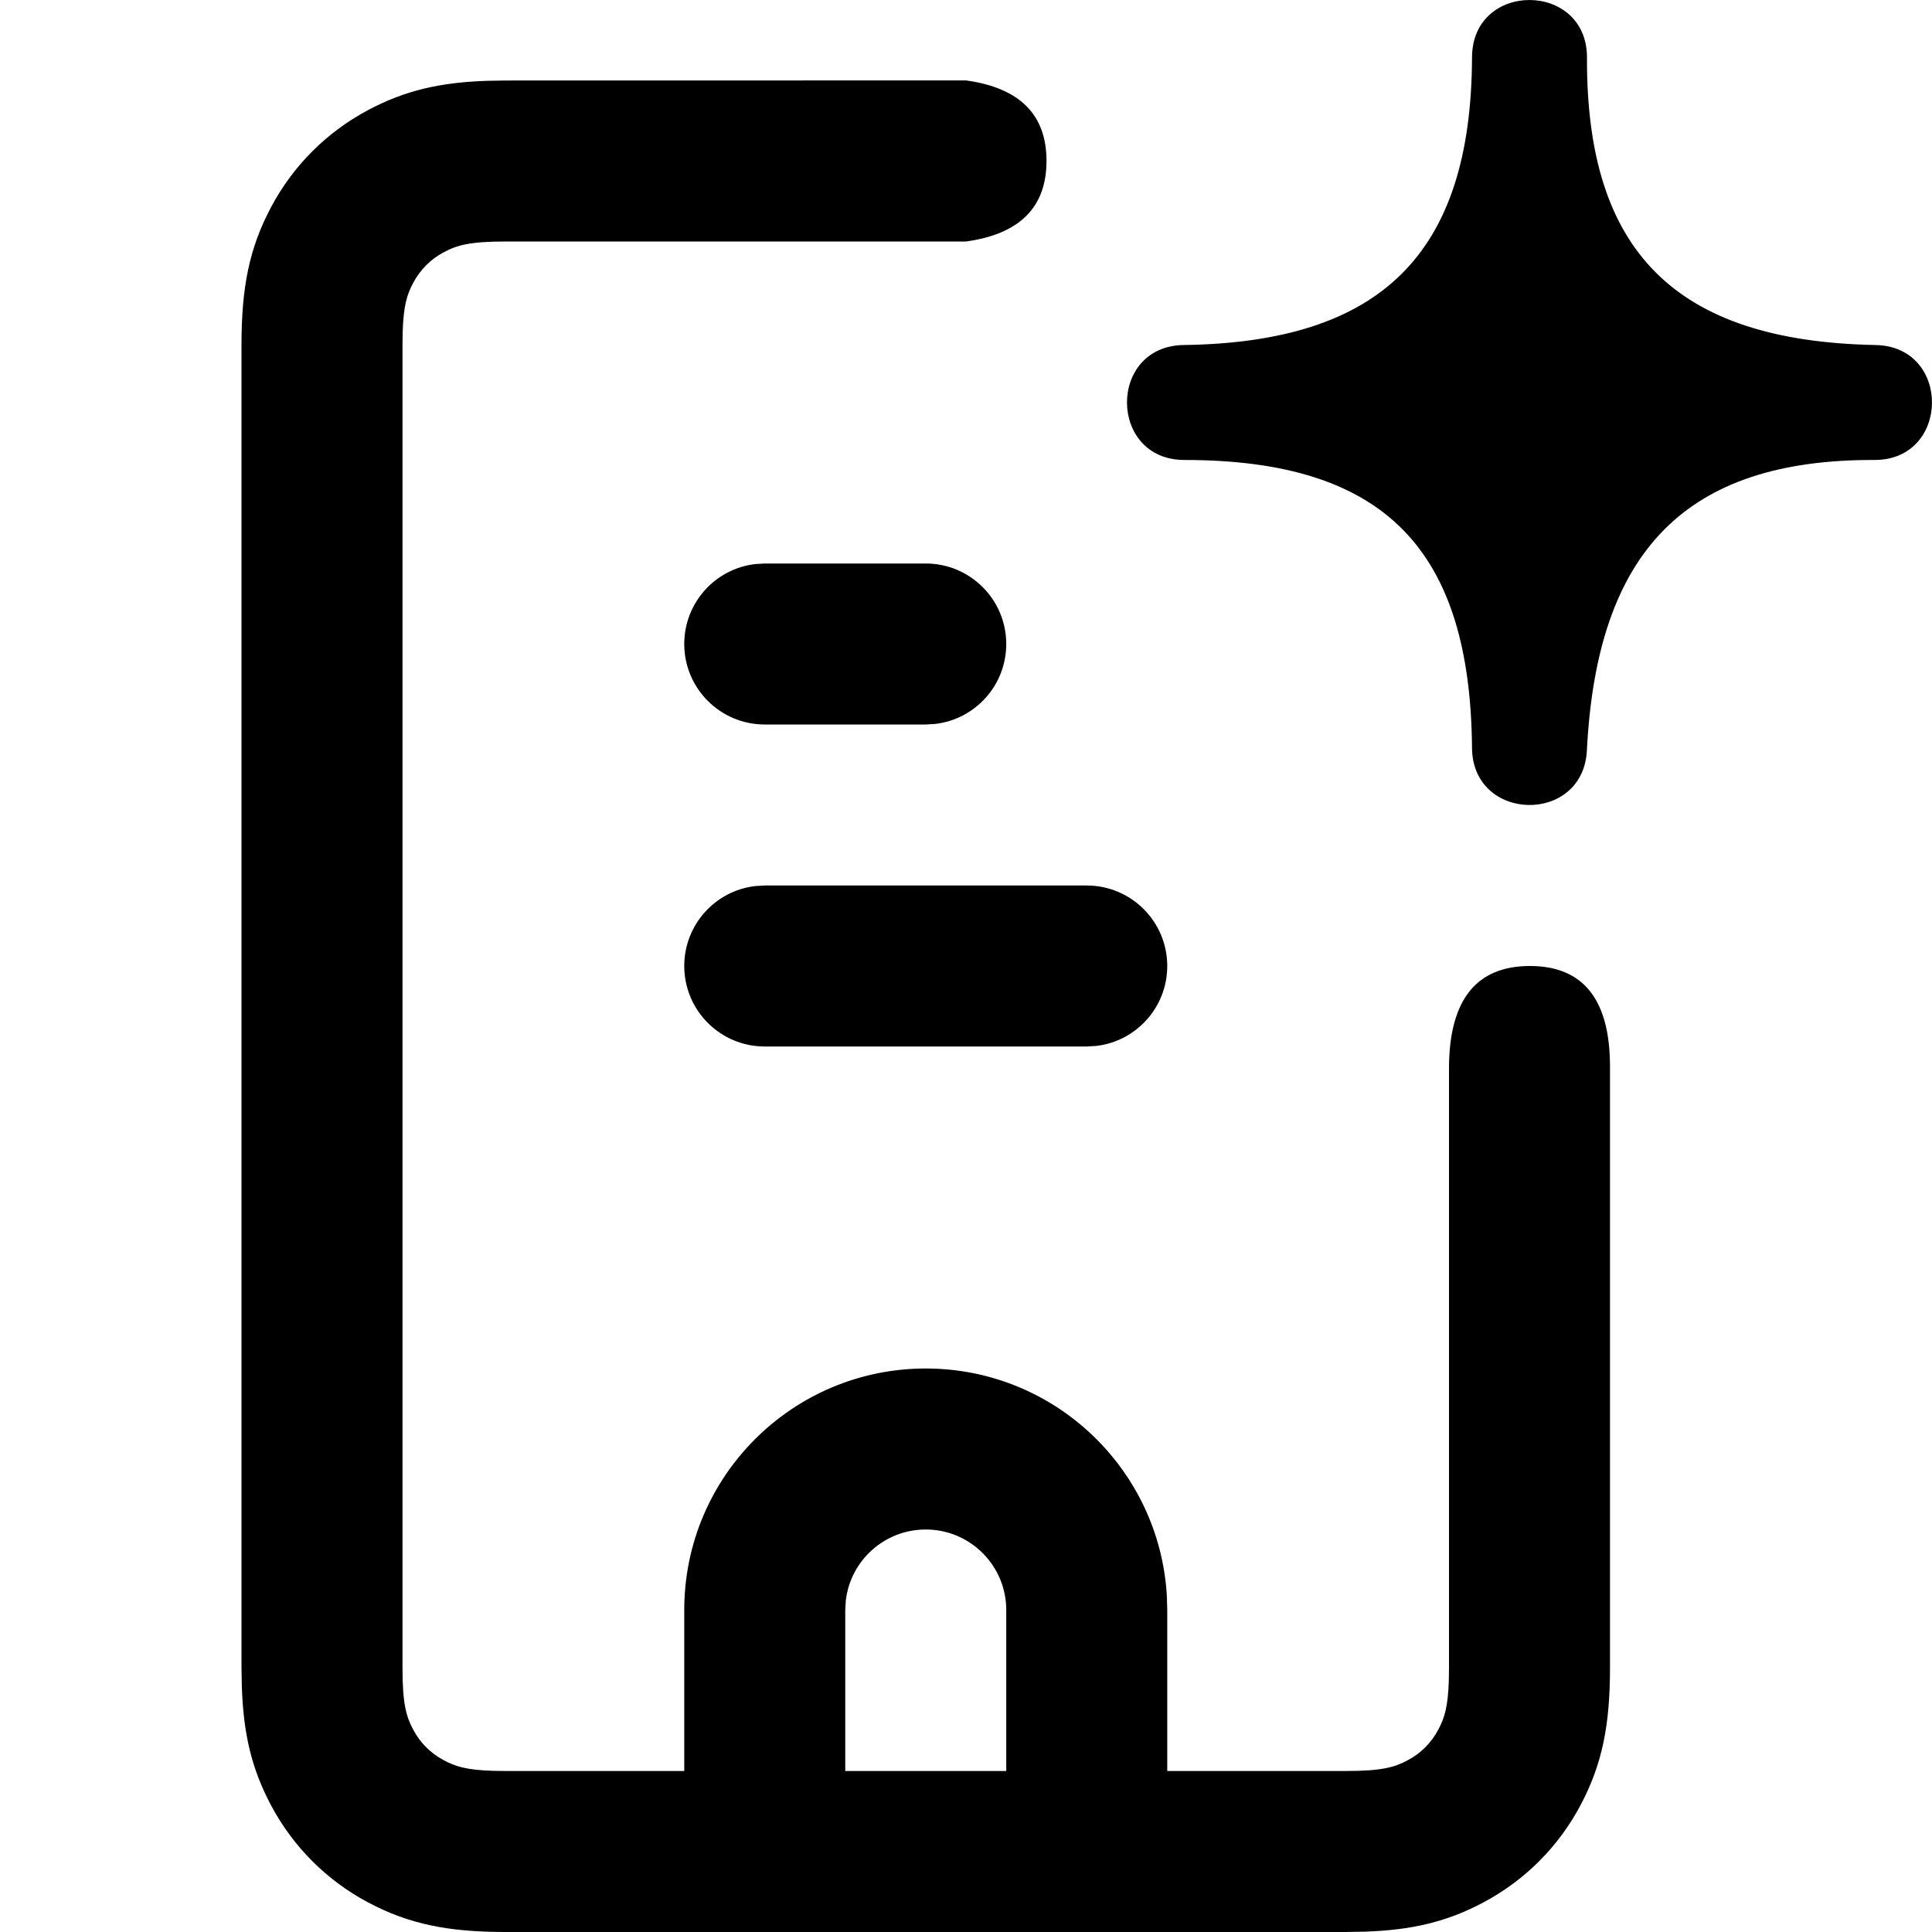 <svg xmlns="http://www.w3.org/2000/svg" width="24" height="24" viewBox="0 0 24 24"><path d="M3423,58.999 C3423.667,59.091 3424,59.424 3424,59.999 C3424,60.574 3423.667,60.908 3423,61 L3417.282,61 C3416.836,61 3416.675,61.046 3416.512,61.134 C3416.349,61.221 3416.221,61.349 3416.134,61.512 C3416.057,61.654 3416.012,61.796 3416.002,62.128 L3416,62.282 L3416,78.718 C3416,79.164 3416.046,79.325 3416.134,79.488 C3416.221,79.651 3416.349,79.779 3416.512,79.866 C3416.654,79.943 3416.796,79.988 3417.128,79.998 L3417.282,80 L3419.5,80 L3419.5,78 C3419.5,76.343 3420.843,75 3422.5,75 C3424.098,75 3425.404,76.249 3425.495,77.824 L3425.5,78 L3425.5,80 L3427.718,80 C3428.164,80 3428.325,79.954 3428.488,79.866 C3428.651,79.779 3428.779,79.651 3428.866,79.488 C3428.943,79.346 3428.988,79.204 3428.998,78.872 L3429,78.718 L3429,71.25 C3429.007,70.417 3429.342,70 3430.005,70 C3430.668,70 3431,70.417 3431,71.25 L3431,78.718 C3431,79.426 3430.905,79.917 3430.63,80.432 C3430.357,80.943 3429.943,81.357 3429.432,81.63 C3428.974,81.875 3428.536,81.977 3427.946,81.996 L3427.718,82 L3417.282,82 C3416.574,82 3416.083,81.905 3415.568,81.63 C3415.057,81.357 3414.643,80.943 3414.37,80.432 C3414.125,79.974 3414.023,79.536 3414.004,78.946 L3414,78.718 L3414,62.282 C3414,61.574 3414.095,61.083 3414.37,60.568 C3414.643,60.057 3415.057,59.643 3415.568,59.37 C3416.026,59.125 3416.464,59.023 3417.054,59.004 L3417.282,59 L3423,58.999 Z M3422.5,77 C3421.987,77 3421.564,77.386 3421.507,77.883 L3421.5,78 L3421.5,80 L3423.5,80 L3423.5,78 C3423.5,77.448 3423.052,77 3422.5,77 Z M3424.5,69 C3425.052,69 3425.5,69.448 3425.5,70 C3425.5,70.513 3425.114,70.936 3424.617,70.993 L3424.5,71 L3420.5,71 C3419.948,71 3419.5,70.552 3419.5,70 C3419.5,69.487 3419.886,69.064 3420.383,69.007 L3420.5,69 L3424.5,69 Z M3430.714,58.717 C3430.705,61.107 3431.793,62.238 3434.299,62.286 C3435.244,62.304 3435.228,63.718 3434.283,63.714 C3431.948,63.706 3430.838,64.838 3430.713,67.321 C3430.667,68.245 3429.294,68.217 3429.286,67.292 C3429.264,64.843 3428.22,63.714 3425.714,63.714 C3424.768,63.714 3424.759,62.299 3425.704,62.286 C3428.149,62.252 3429.277,61.162 3429.286,58.712 C3429.289,57.759 3430.718,57.765 3430.714,58.717 Z M3422.5,65 C3423.052,65 3423.5,65.448 3423.5,66 C3423.5,66.513 3423.114,66.936 3422.617,66.993 L3422.5,67 L3420.5,67 C3419.948,67 3419.5,66.552 3419.5,66 C3419.5,65.487 3419.886,65.064 3420.383,65.007 L3420.5,65 L3422.5,65 Z" transform="translate(-3411 -58)"/></svg>